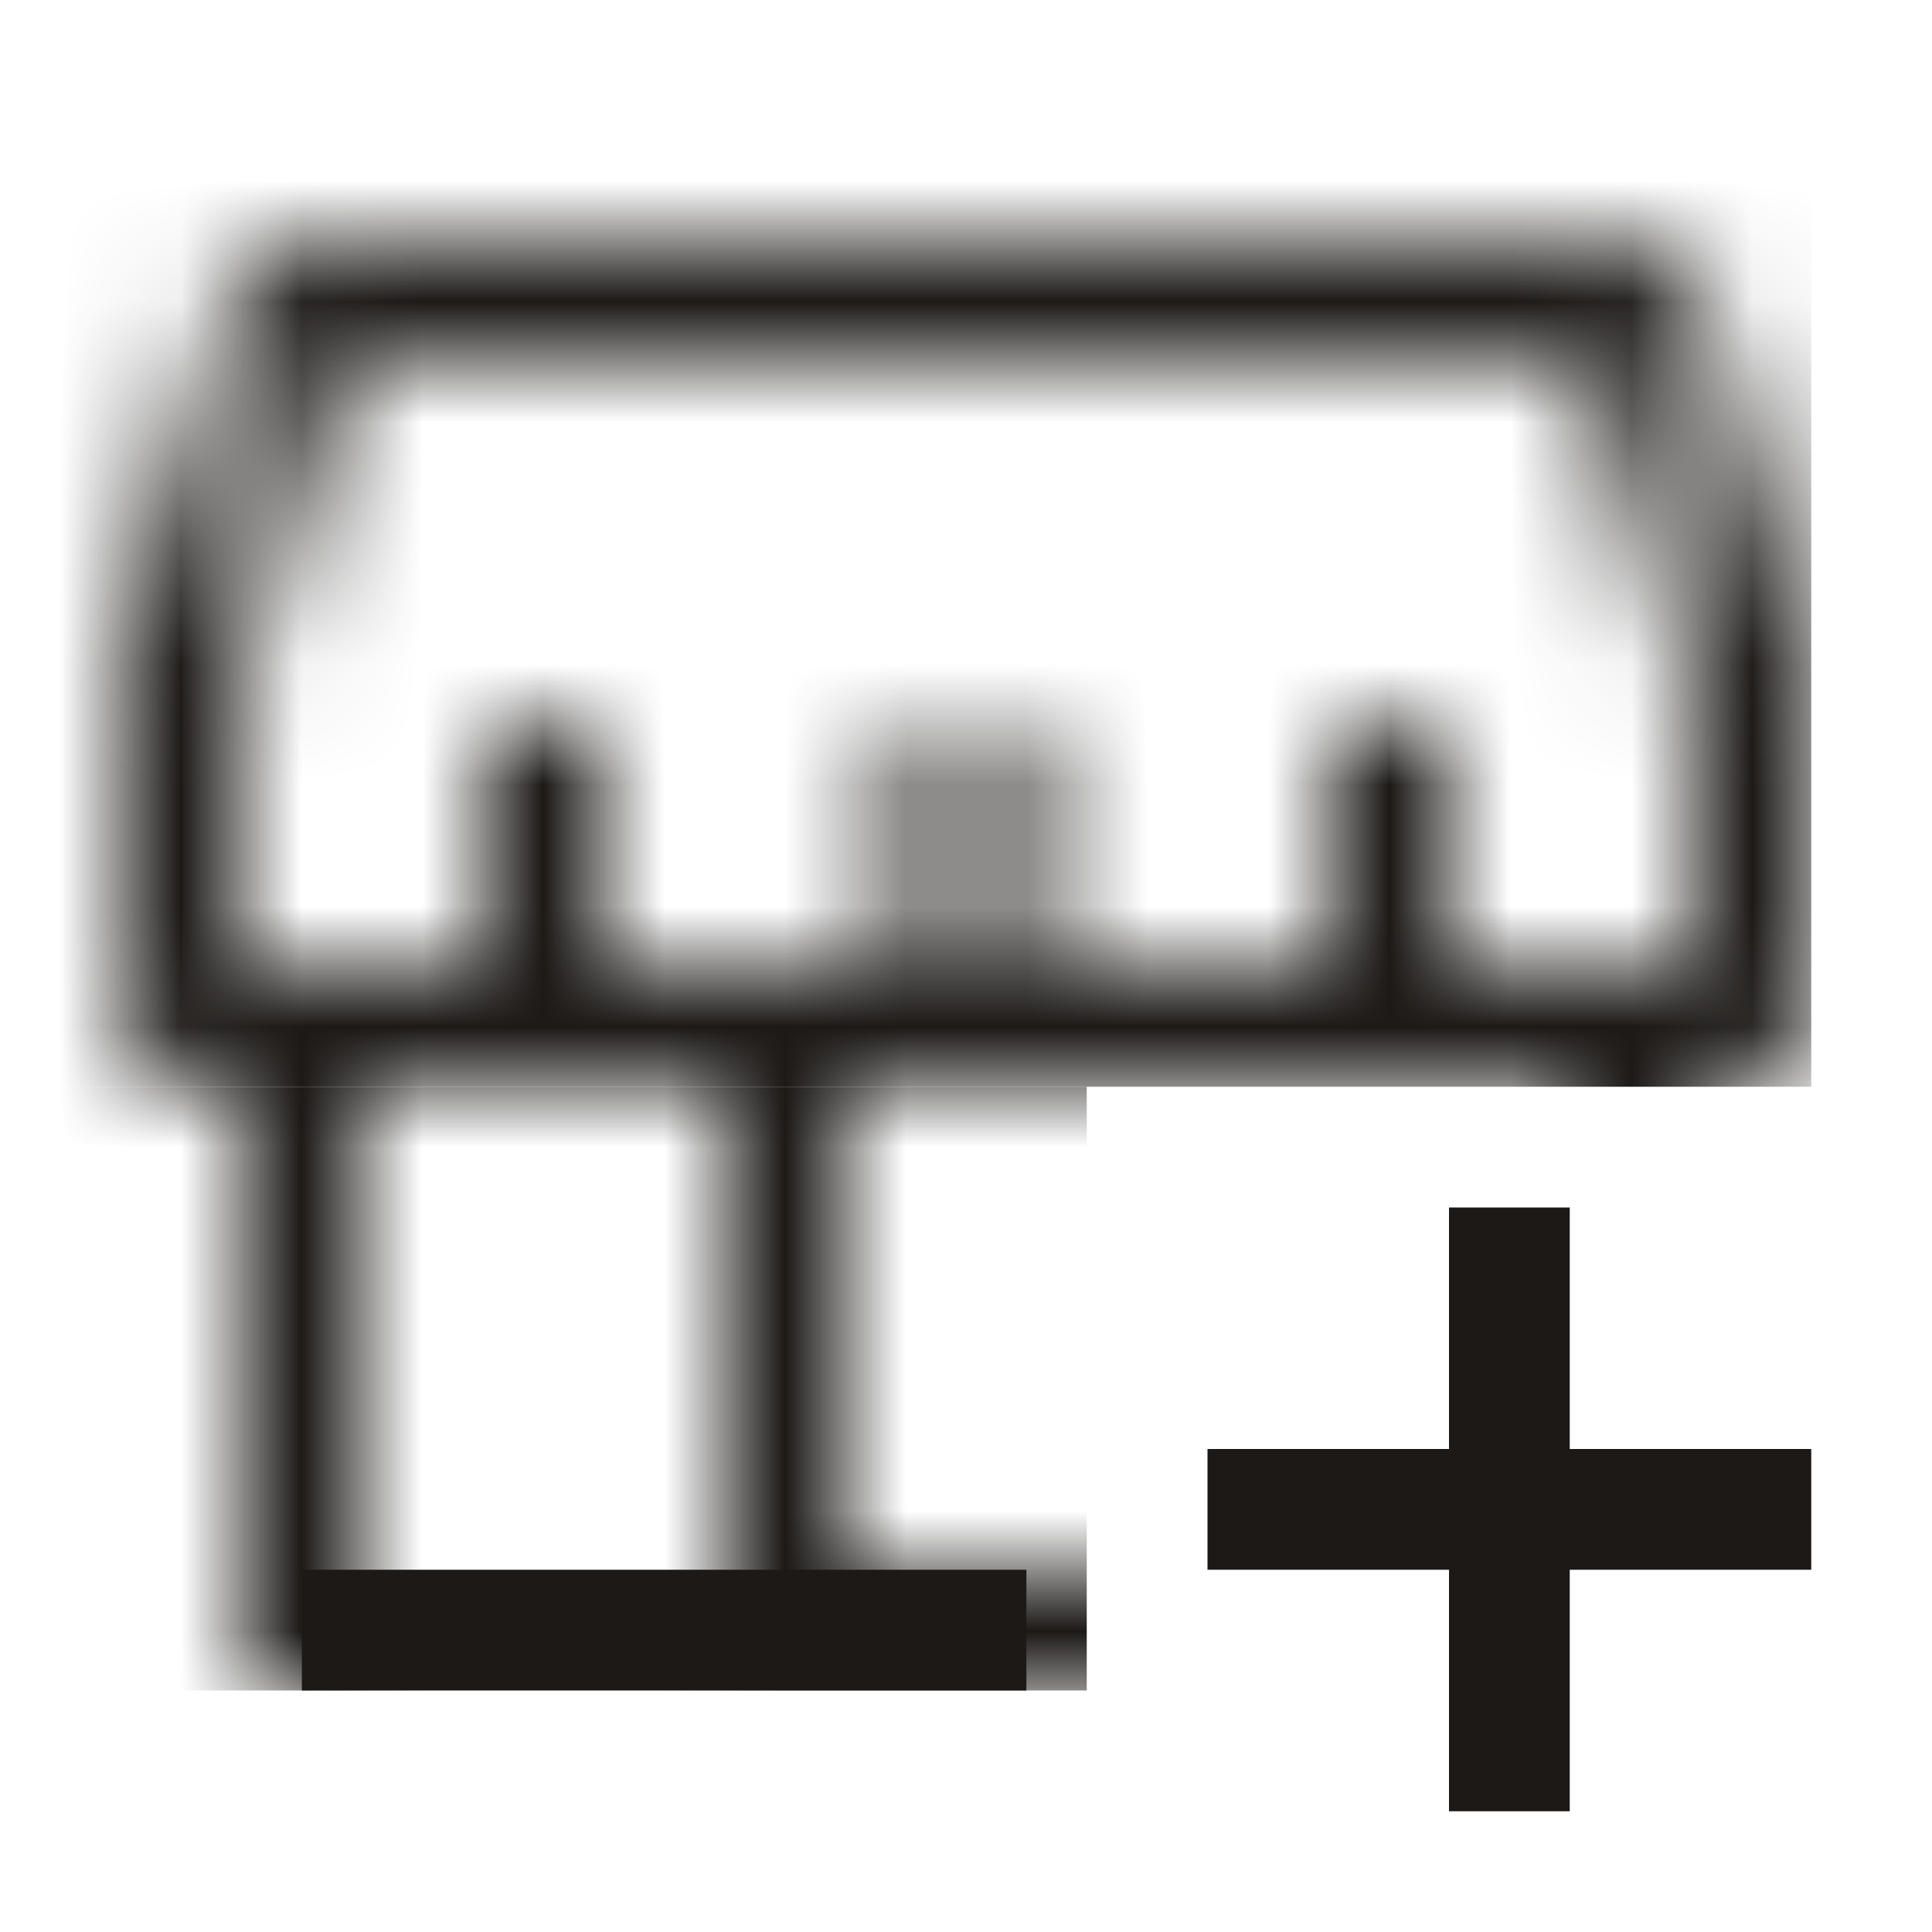 <svg width="16" height="16" viewBox="0 0 16 16" fill="none" xmlns="http://www.w3.org/2000/svg">
  <path d="M13 10H12V12H10V13H12V15H13V13H15V12H13V10Z" fill="#1C1917" />
  <rect x="2.5" y="13" width="6" height="1" fill="#1C1917" />
  <mask id="mask0_7_2" style="mask-type:alpha" maskUnits="userSpaceOnUse" x="0" y="1" width="16" height="13">
    <path d="M15 5.34L14 2.34C13.965 2.237 13.898 2.147 13.807 2.086C13.717 2.024 13.609 1.994 13.5 2H2.5C2.391 1.994 2.283 2.024 2.193 2.086C2.103 2.147 2.035 2.237 2 2.34L1 5.34C0.993 5.393 0.993 5.447 1 5.5V8.5C1 8.633 1.053 8.76 1.146 8.854C1.24 8.947 1.367 9 1.5 9H2V14H3V9H6V14H14V9H14.5C14.633 9 14.76 8.947 14.854 8.854C14.947 8.76 15 8.633 15 8.5V5.5C15.007 5.447 15.007 5.393 15 5.34V5.34ZM13 13H7V9H13V13ZM14 8H12V6H11V8H8.5V6H7.5V8H5V6H4V8H2V5.58L2.86 3H13.14L14 5.58V8Z" fill="black" />
  </mask>
  <g mask="url(#mask0_7_2)">
    <rect x="0.5" y="1.5" width="14.5" height="7.5" fill="#1C1917" />
    <rect x="0.5" y="9" width="8.5" height="5" fill="#1C1917" />
  </g>
</svg>